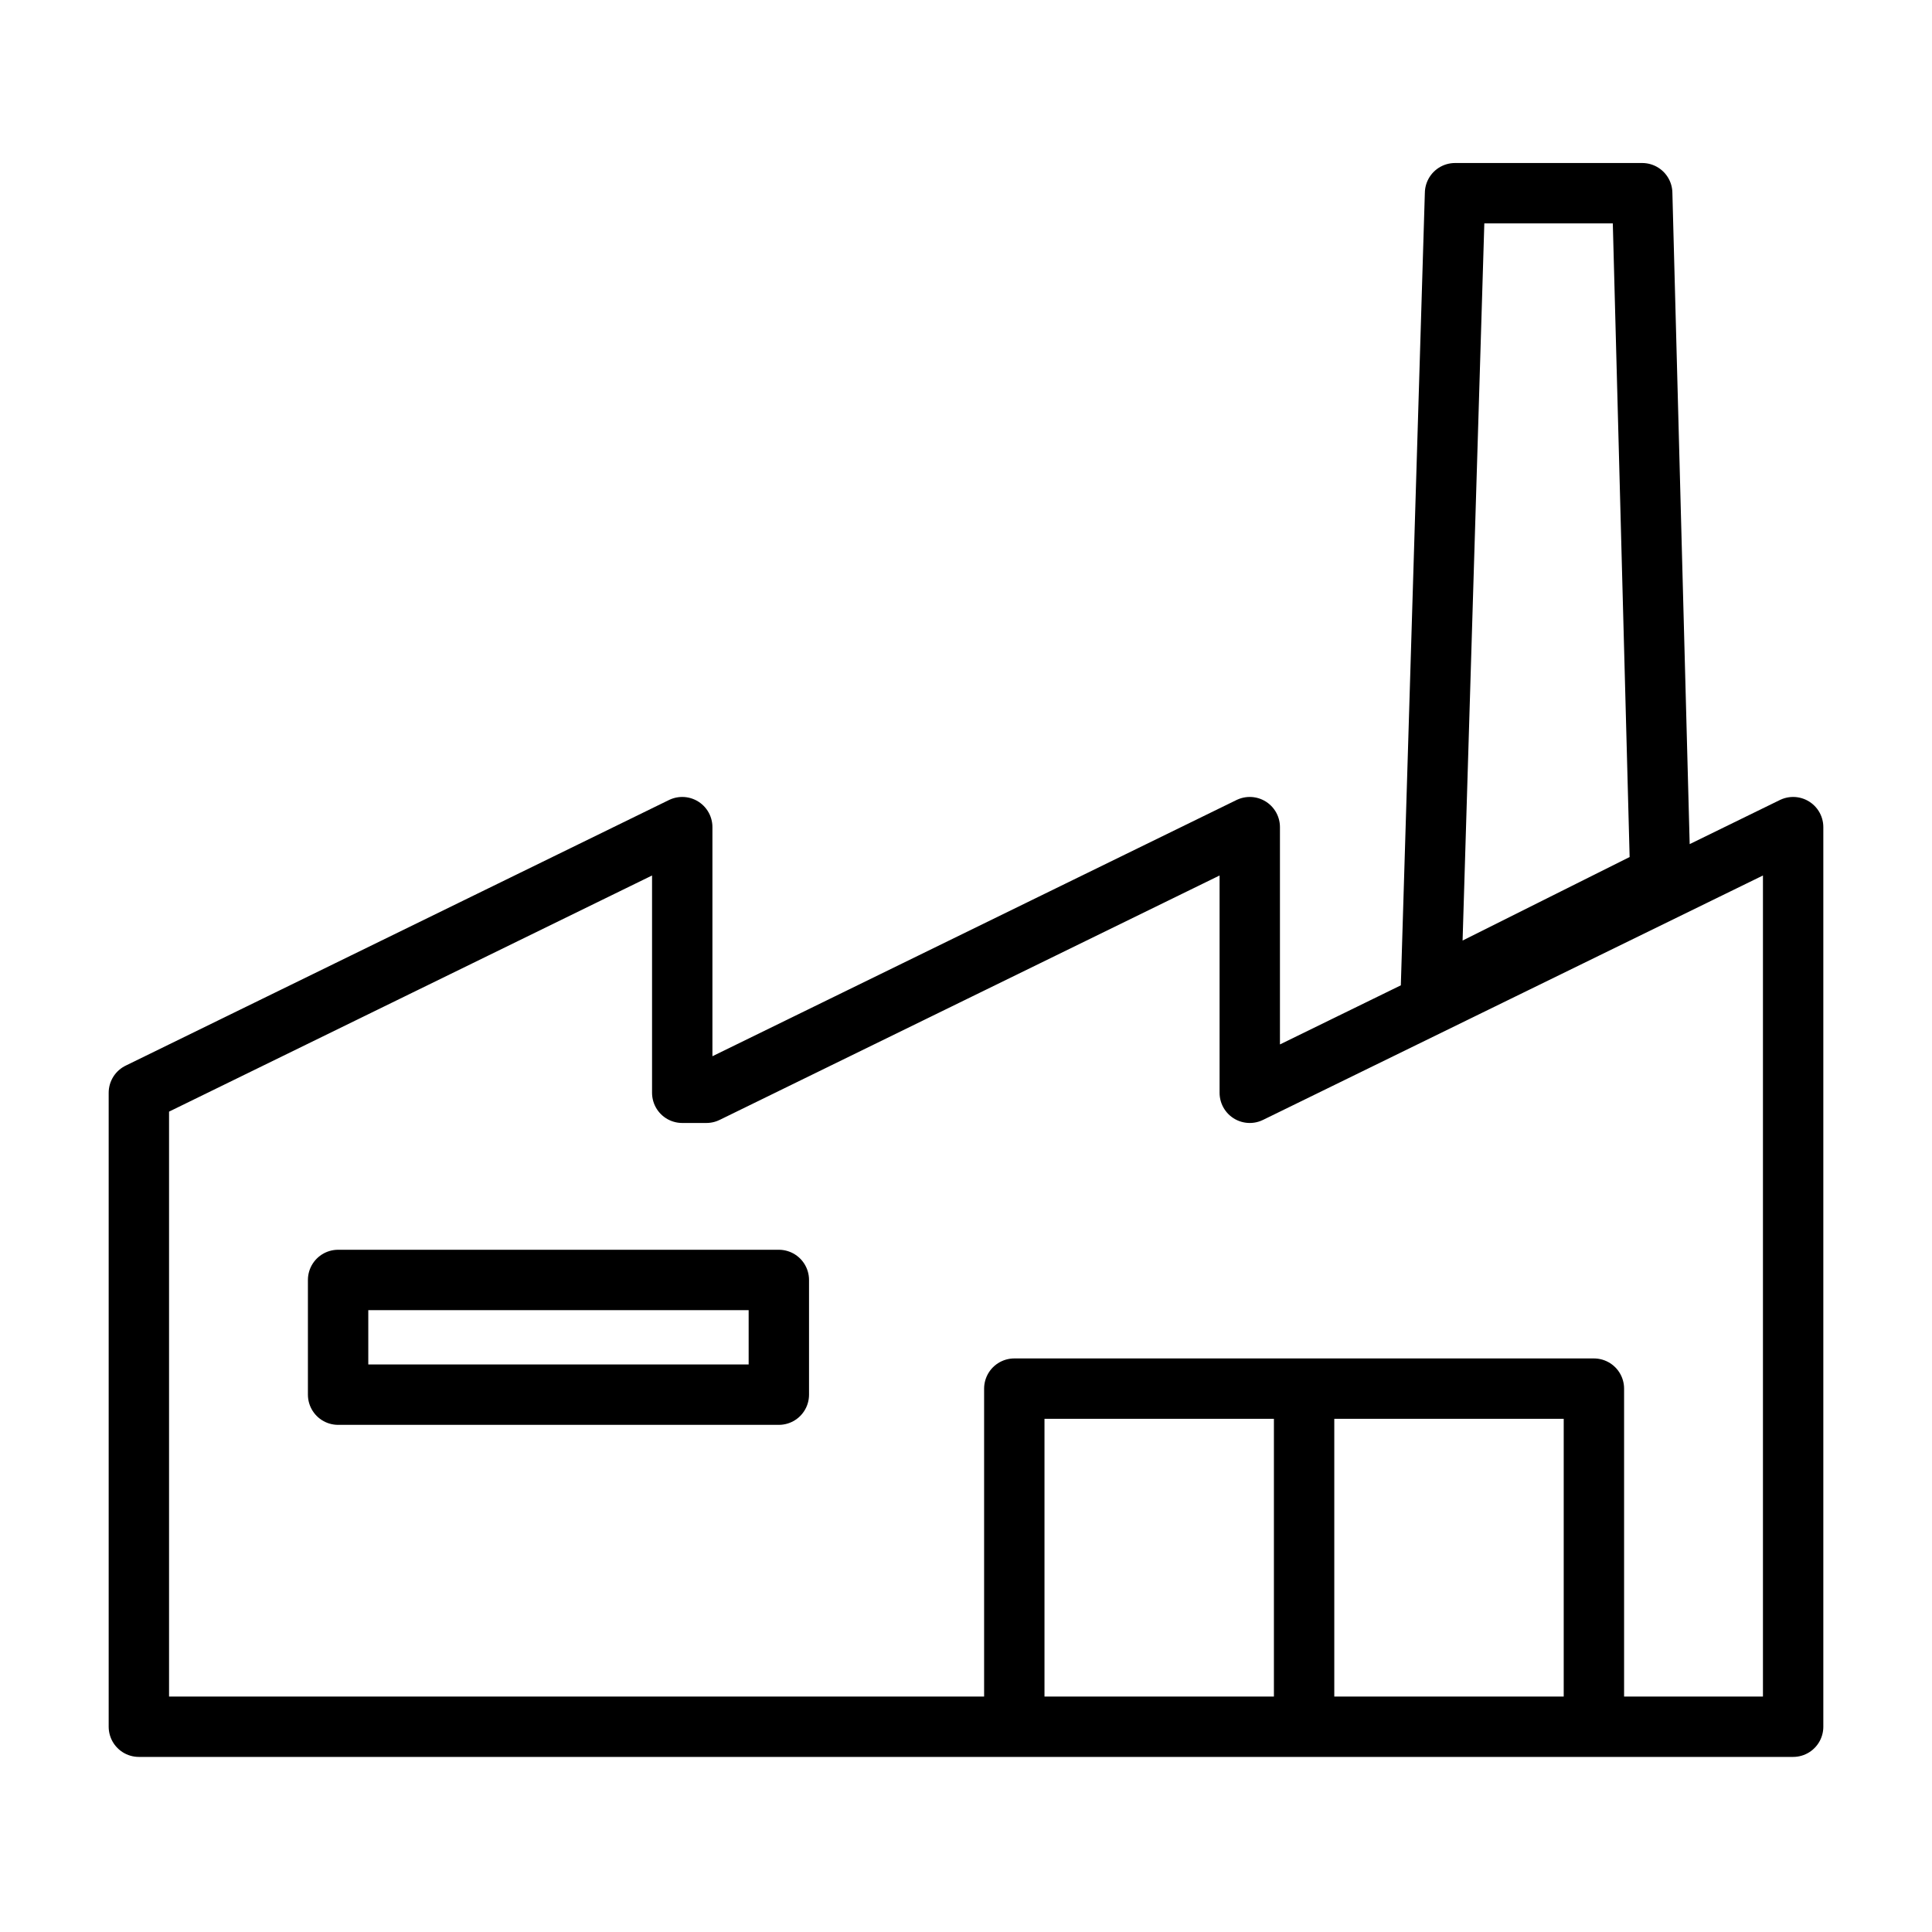 <svg xmlns="http://www.w3.org/2000/svg" viewBox="0 0 32 32"
    fill="none" stroke="#000" stroke-linejoin="round">
  <path d="M20.7 18.1v-4.4l-9 4.4h-.4v-4.4l-9 4.4v10.5h27.4V13.7zM16.8 23h9.6v5.6h-9.6zM21.6 28.6V23M5.6 21.2h7.3v1
  .9H5.6zM27.2 3.2h-3.1l-.4 13.2 3.8-1.9z"/>
</svg>
